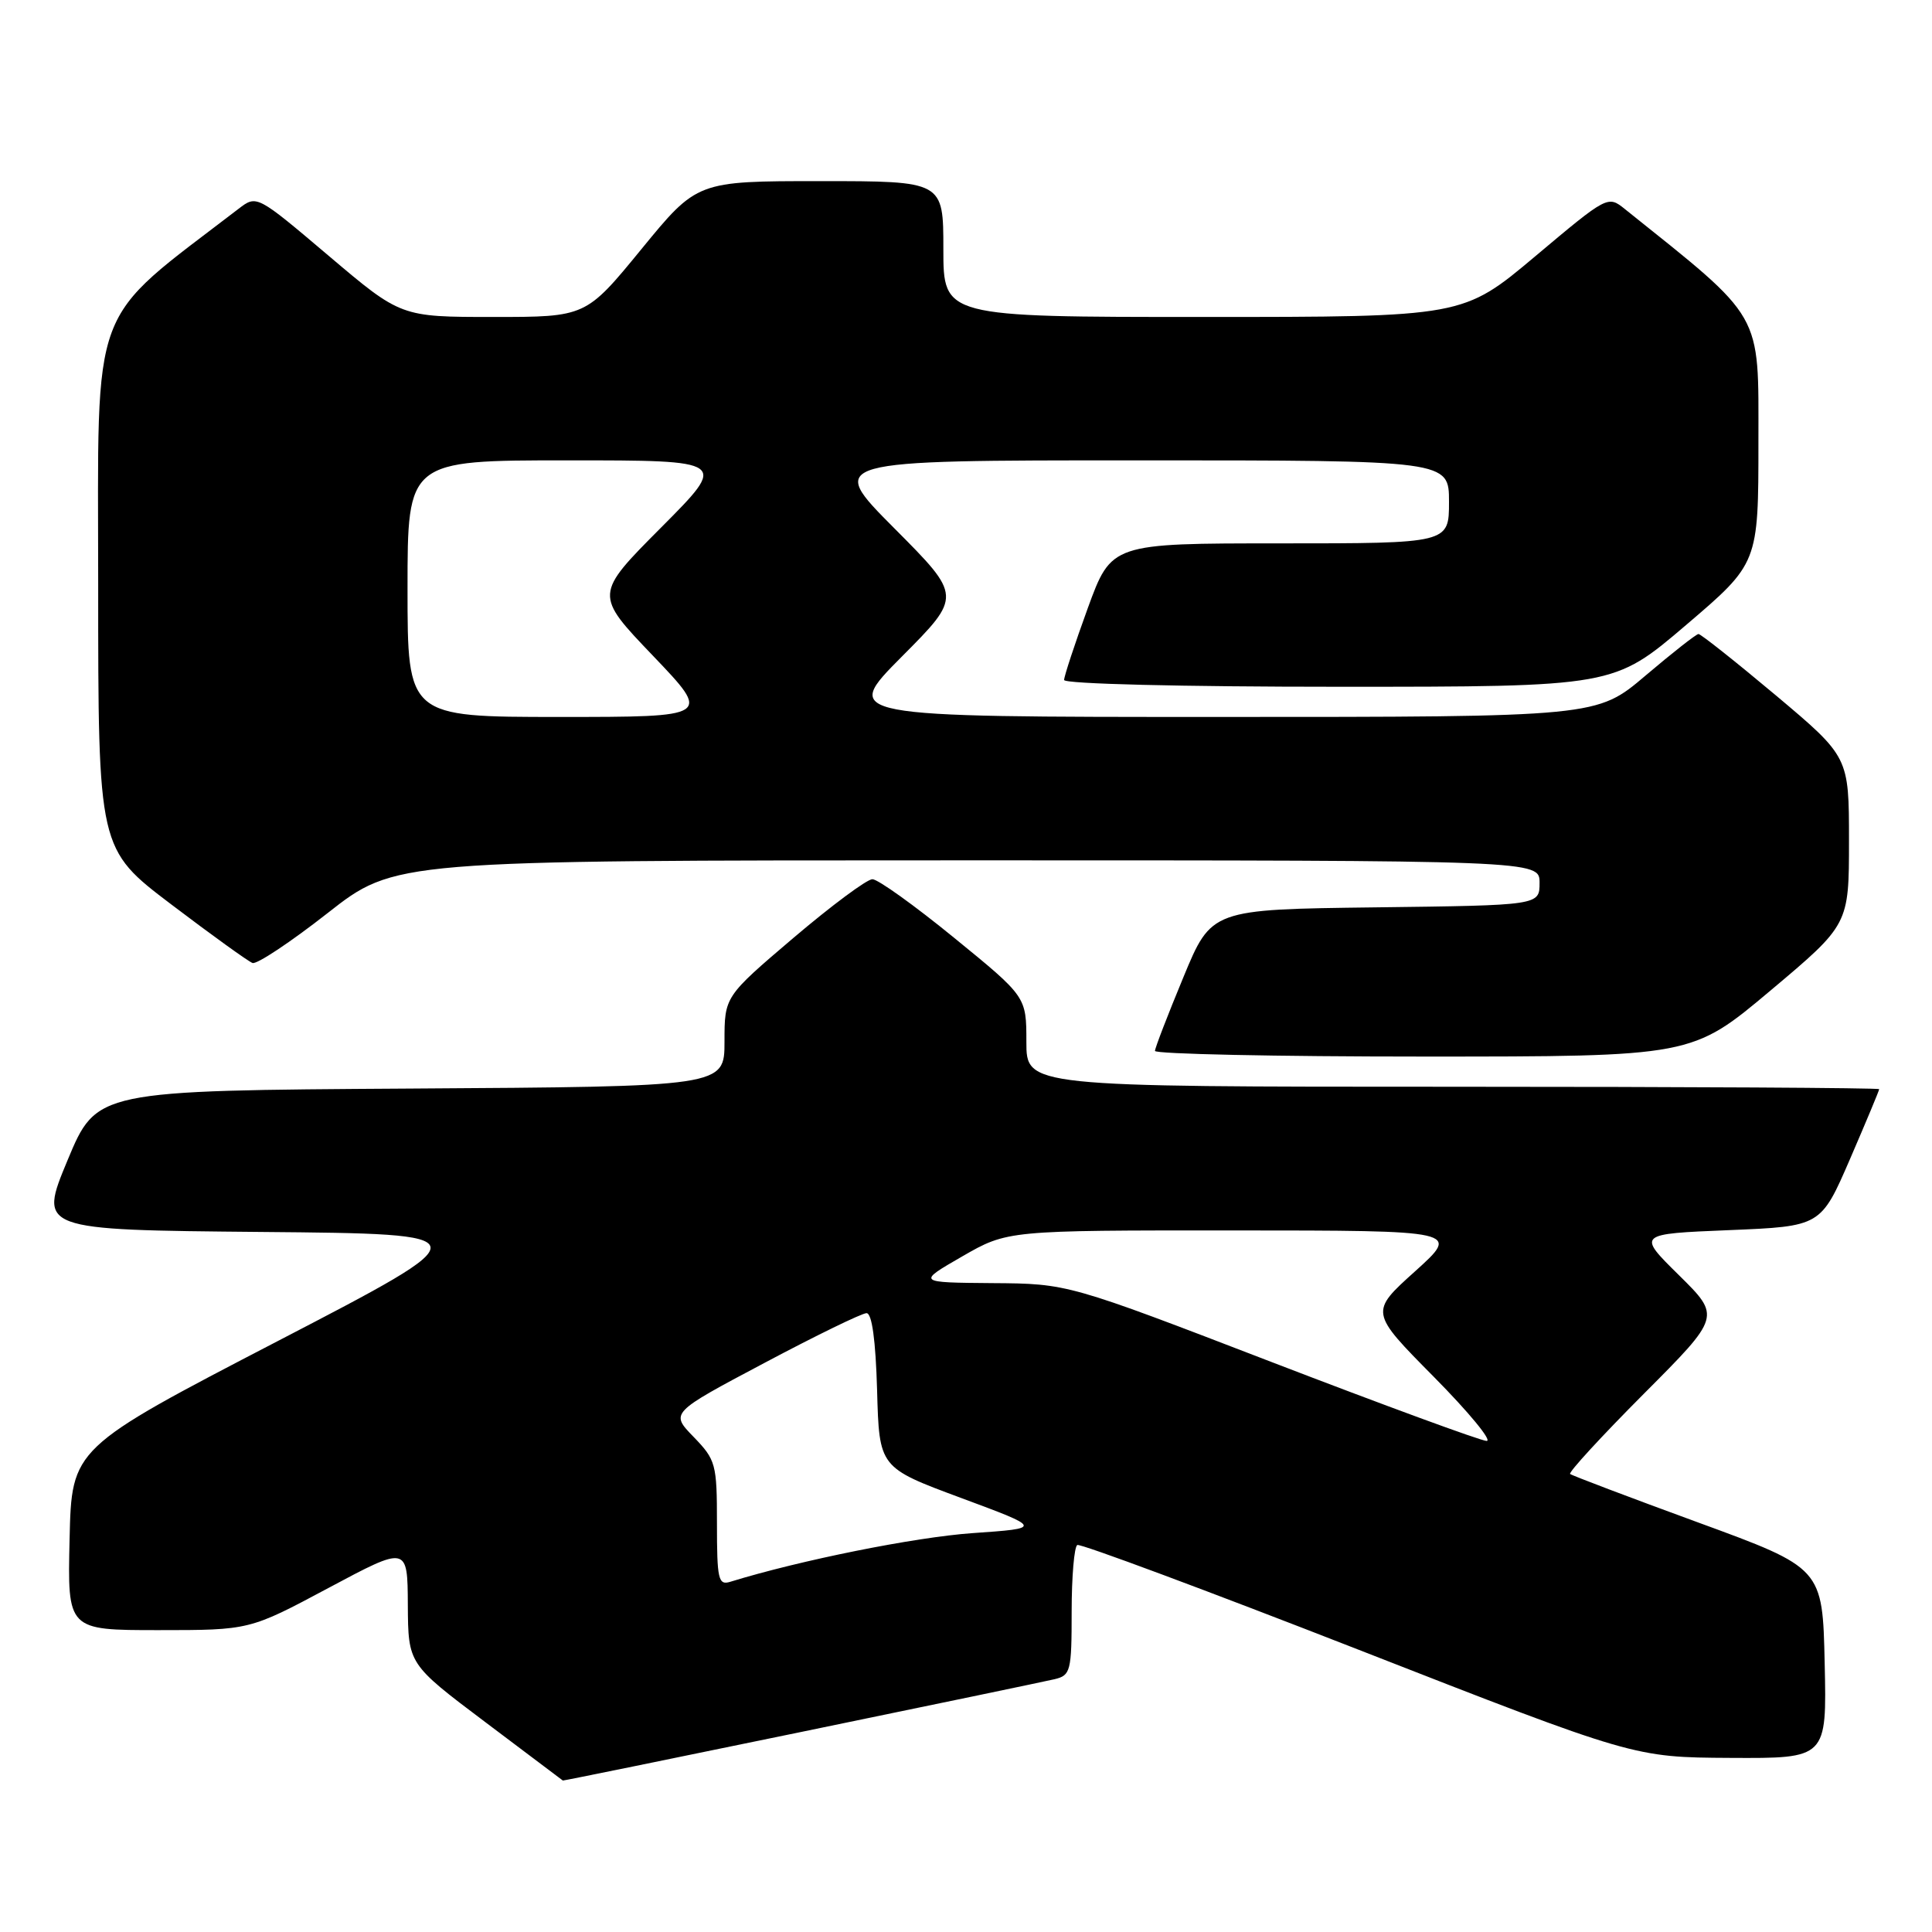 <?xml version="1.0" encoding="UTF-8" standalone="no"?>
<!DOCTYPE svg PUBLIC "-//W3C//DTD SVG 1.1//EN" "http://www.w3.org/Graphics/SVG/1.1/DTD/svg11.dtd" >
<svg xmlns="http://www.w3.org/2000/svg" xmlns:xlink="http://www.w3.org/1999/xlink" version="1.1" viewBox="0 0 256 256">
 <g >
 <path fill="currentColor"
d=" M 106.08 229.51 C 123.36 225.95 138.51 222.79 139.75 222.50 C 141.86 221.99 142.00 221.45 142.00 213.54 C 142.00 208.91 142.34 204.94 142.75 204.72 C 143.16 204.51 159.93 210.75 180.00 218.59 C 216.50 232.86 216.50 232.86 229.28 232.93 C 242.06 233.00 242.06 233.00 241.78 220.39 C 241.50 207.77 241.50 207.77 225.00 201.73 C 215.93 198.41 208.30 195.52 208.05 195.31 C 207.80 195.11 212.19 190.33 217.81 184.69 C 228.02 174.45 228.02 174.45 222.47 168.97 C 216.92 163.50 216.92 163.50 229.10 163.00 C 241.27 162.50 241.27 162.50 245.14 153.57 C 247.26 148.66 249.00 144.50 249.00 144.32 C 249.00 144.15 223.57 144.00 192.50 144.00 C 136.00 144.00 136.00 144.00 136.00 138.04 C 136.00 132.07 136.00 132.07 126.46 124.29 C 121.21 120.00 116.33 116.50 115.60 116.50 C 114.87 116.50 110.17 120.00 105.14 124.27 C 96.00 132.05 96.00 132.05 96.00 138.01 C 96.00 143.98 96.00 143.98 54.40 144.24 C 12.80 144.50 12.80 144.50 8.95 153.74 C 5.11 162.97 5.11 162.97 34.63 163.24 C 64.15 163.50 64.15 163.50 36.82 177.69 C 9.50 191.88 9.50 191.88 9.22 203.94 C 8.94 216.00 8.94 216.00 21.00 216.00 C 33.07 216.00 33.07 216.00 43.53 210.41 C 54.00 204.82 54.00 204.82 54.04 212.66 C 54.09 220.50 54.09 220.50 64.29 228.18 C 69.91 232.41 74.53 235.90 74.58 235.93 C 74.62 235.97 88.79 233.08 106.08 229.51 Z  M 234.59 131.26 C 245.00 122.51 245.00 122.51 245.00 111.40 C 245.00 100.29 245.00 100.29 235.31 92.14 C 229.97 87.66 225.36 84.01 225.06 84.01 C 224.75 84.02 221.60 86.50 218.05 89.51 C 211.59 95.00 211.59 95.00 161.57 95.00 C 111.55 95.00 111.55 95.00 119.50 87.00 C 127.46 79.00 127.46 79.00 118.50 70.00 C 109.54 61.00 109.54 61.00 150.77 61.00 C 192.00 61.00 192.00 61.00 192.00 66.50 C 192.00 72.00 192.00 72.00 169.63 72.00 C 147.27 72.00 147.27 72.00 144.13 80.60 C 142.41 85.33 141.00 89.61 141.00 90.10 C 141.00 90.62 156.55 91.00 177.41 91.00 C 213.82 91.00 213.82 91.00 223.41 82.82 C 233.00 74.64 233.00 74.64 233.00 58.55 C 233.00 41.12 233.80 42.51 215.29 27.69 C 213.05 25.89 212.98 25.93 203.45 33.94 C 193.86 42.00 193.86 42.00 159.43 42.00 C 125.00 42.00 125.00 42.00 125.00 33.00 C 125.00 24.00 125.00 24.00 108.69 24.00 C 92.37 24.00 92.37 24.00 85.00 33.00 C 77.63 42.00 77.63 42.00 65.37 42.00 C 53.12 42.00 53.12 42.00 43.57 33.91 C 34.02 25.82 34.02 25.82 31.62 27.66 C 11.62 43.01 13.00 39.29 13.01 77.50 C 13.01 112.50 13.01 112.50 22.72 119.86 C 28.06 123.91 32.90 127.40 33.46 127.60 C 34.03 127.81 38.51 124.83 43.41 120.99 C 52.32 114.00 52.32 114.00 128.16 114.00 C 204.00 114.00 204.00 114.00 204.00 116.98 C 204.00 119.96 204.00 119.96 182.26 120.23 C 160.52 120.50 160.52 120.50 156.80 129.50 C 154.75 134.45 153.05 138.84 153.04 139.25 C 153.02 139.66 169.02 140.00 188.59 140.00 C 224.19 140.00 224.19 140.00 234.59 131.26 Z  M 95.00 201.86 C 95.00 193.98 94.86 193.45 91.91 190.40 C 88.81 187.21 88.81 187.21 101.26 180.61 C 108.11 176.97 114.21 174.00 114.82 174.00 C 115.54 174.00 116.03 177.59 116.22 184.23 C 116.50 194.46 116.50 194.46 127.33 198.48 C 138.16 202.50 138.16 202.50 128.83 203.15 C 121.23 203.69 106.05 206.73 96.75 209.60 C 95.18 210.08 95.00 209.28 95.00 201.86 Z  M 168.50 180.48 C 141.50 170.09 141.50 170.09 131.50 170.02 C 121.50 169.94 121.50 169.94 127.50 166.48 C 133.50 163.03 133.50 163.03 163.50 163.04 C 193.50 163.05 193.50 163.05 187.50 168.46 C 181.50 173.86 181.50 173.86 189.98 182.43 C 194.64 187.14 197.79 190.97 196.98 190.93 C 196.17 190.90 183.35 186.19 168.50 180.48 Z  M 54.00 78.00 C 54.00 61.00 54.00 61.00 75.23 61.00 C 96.46 61.00 96.46 61.00 87.61 69.89 C 78.76 78.78 78.76 78.78 86.52 86.89 C 94.27 95.00 94.27 95.00 74.13 95.00 C 54.00 95.00 54.00 95.00 54.00 78.00 Z "/>
</g>
</svg>